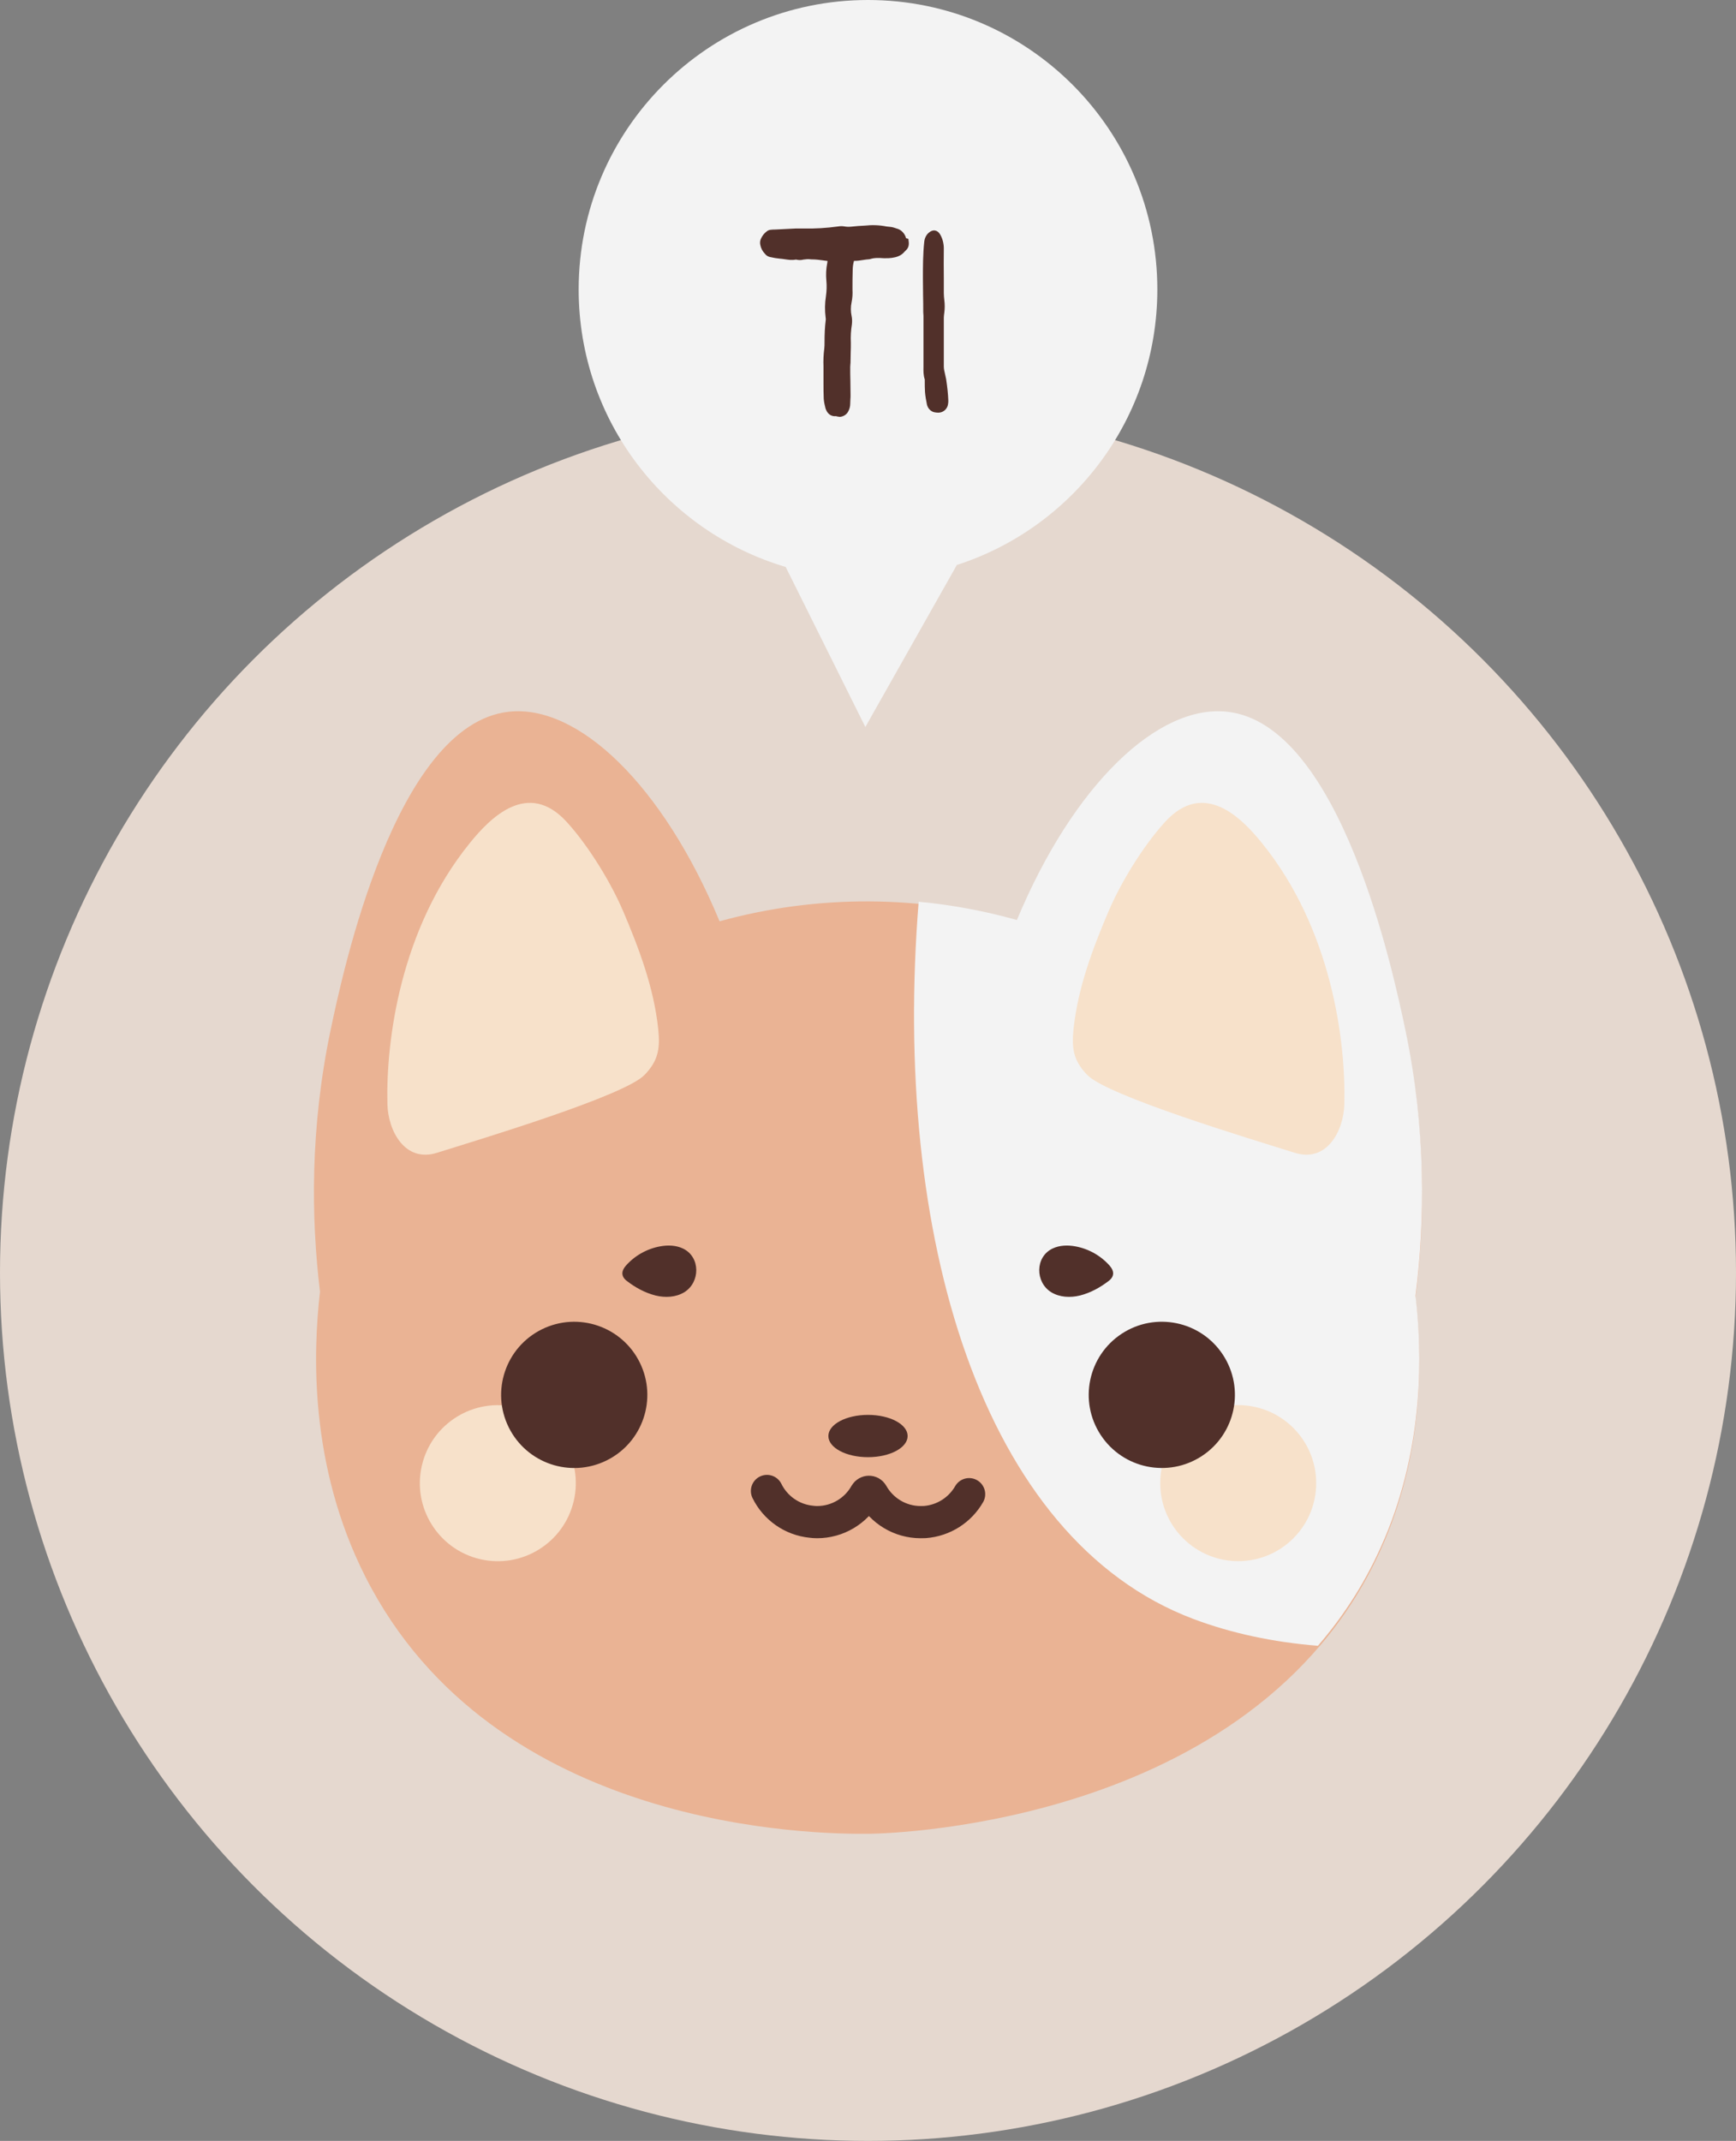 <?xml version="1.0" encoding="UTF-8"?>
<svg id="OBJECTS" xmlns="http://www.w3.org/2000/svg" viewBox="0 0 216.84 267.31">
  <rect x="0" y="0" width="216.84" height="267.31" fill="#808080" stroke="none"/>
  <defs>
    <style>
      .cls-1 {
        fill: #e5d8cf;
      }

      .cls-2 {
        fill: #f7e1ca;
      }

      .cls-3 {
        fill: #51302a;
      }

      .cls-4 {
        fill: none;
        stroke: #51302a;
        stroke-linecap: round;
        stroke-linejoin: round;
        stroke-width: 4.02px;
      }

      .cls-5 {
        fill: #f3f3f3;
      }

      .cls-6 {
        fill: #eab394;
      }
    </style>
  </defs>
  <circle class="cls-1" cx="108.42" cy="158.89" r="108.42"/>
  <g>
    <path class="cls-6" d="M176.81,162.08c1.17-9.29,1.36-20.72-1.28-33.26-1.46-6.92-8.02-38.05-22.2-39.67-8.69-.99-19.27,9.12-26.31,26-5.92-1.67-12.1-2.57-18.4-2.6-6.42-.04-12.7.82-18.74,2.48-7.04-16.97-17.66-27.16-26.37-26.16-14.18,1.62-20.74,32.75-22.2,39.67-2.59,12.31-2.45,23.55-1.34,32.74-.86,7.5-1.38,21.62,5.64,35.53,16.06,31.83,56.29,32.23,63.01,32.15,3.09-.04,49.43-1.34,64.32-36.57,4.98-11.77,4.69-23.21,3.87-30.32Z"/>
    <path class="cls-5" d="M172.94,192.12c4.98-11.77,4.69-23.21,3.87-30.32,1.17-9.29,1.36-20.72-1.28-33.26-1.46-6.92-8.02-38.05-22.2-39.67-8.69-.99-19.27,9.12-26.31,26-3.99-1.12-8.09-1.89-12.27-2.28-3.36,41.66,7.85,79.56,34.29,89.54,4.77,1.8,10.01,2.91,15.58,3.36,3.29-3.8,6.14-8.22,8.32-13.38Z"/>
    <g>
      <path class="cls-3" d="M139.04,158.92c.02.36-.15.71-.55,1.01-1.06.82-2.28,1.49-3.58,1.82-1.21.3-2.55.24-3.61-.41-2-1.24-2.03-4.4.17-5.45.88-.42,1.9-.45,2.86-.27,1.65.3,3.19,1.17,4.29,2.43.25.29.4.59.42.87Z"/>
      <path class="cls-3" d="M77.74,158.92c-.02.36.15.71.55,1.01,1.05.82,2.28,1.49,3.58,1.82,1.21.3,2.55.24,3.61-.41,2-1.24,2.03-4.4-.17-5.45-.88-.42-1.9-.45-2.86-.27-1.65.3-3.19,1.17-4.29,2.43-.25.29-.4.59-.42.87Z"/>
    </g>
    <path class="cls-2" d="M77.78,113.63c2.01,4.72,3.87,9.61,4.43,14.78.12,1.16.18,2.36-.19,3.46-.3.91-.88,1.69-1.52,2.35-2.52,2.61-20.41,7.99-25.93,9.72-4,1.25-6.1-2.75-6.18-6.09-.19-7.85,1.58-21.82,10.27-32.56,2.57-3.18,7.28-8,12.15-2.64,2.83,3.11,5.6,7.77,6.96,10.98Z"/>
    <path class="cls-2" d="M138.53,113.63c-2.01,4.72-3.87,9.61-4.43,14.78-.12,1.16-.18,2.36.19,3.46.3.91.88,1.69,1.52,2.35,2.52,2.61,20.41,7.99,25.93,9.72,4,1.25,6.1-2.75,6.18-6.09.19-7.85-1.58-21.82-10.27-32.56-2.57-3.18-7.28-8-12.15-2.64-2.83,3.11-5.6,7.77-6.96,10.98Z"/>
    <circle class="cls-2" cx="62.18" cy="185.18" r="9.74" transform="translate(-132.31 203.37) rotate(-76.78)"/>
    <circle class="cls-2" cx="154.66" cy="185.18" r="9.74" transform="translate(-85.64 163.6) rotate(-45)"/>
    <circle class="cls-3" cx="145.12" cy="174.17" r="9.13" transform="translate(-71.75 108.11) rotate(-33.26)"/>
    <circle class="cls-3" cx="71.72" cy="174.17" r="9.13" transform="translate(-69.61 49.65) rotate(-26.24)"/>
    <path class="cls-3" d="M113.37,179.3c0,1.46-2.21,2.64-4.95,2.64s-4.95-1.18-4.95-2.64,2.21-2.64,4.95-2.64,4.95,1.18,4.95,2.64Z"/>
    <path class="cls-4" d="M95.8,186.16c1.03,2.1,3.1,3.6,5.54,3.84.23.03.47.05.71.05,2.6,0,4.87-1.42,6.06-3.54.2-.33.67-.33.85,0,1.18,2.11,3.45,3.54,6.04,3.54.17,0,.34-.01.52-.01,2.37-.18,4.41-1.53,5.53-3.48"/>
  </g>
  <g>
    <path class="cls-5" d="M144.56,36.14c0-19.96-16.18-36.14-36.14-36.14s-36.14,16.18-36.14,36.14c0,16.39,10.91,30.22,25.86,34.65l9.95,19.98,11.43-20.23c14.53-4.68,25.04-18.31,25.04-34.4Z"/>
    <g>
      <g>
        <path class="cls-3" d="M113.02,30.16c.03.27.03.53-.2.73l-.2.2c-.33.43-.83.56-1.33.63-.23.03-.46.03-.7.03-.7-.03-1.39-.1-2.09.13-.63.03-1.26.23-1.89.2-.23,0-.36.13-.43.36-.1.4-.17.8-.17,1.19-.03.83-.03,1.66-.03,2.49.03.5,0,1-.1,1.49-.13.63-.13,1.26,0,1.89.07.3.07.6.03.9-.13.8-.17,1.59-.13,2.39,0,.76-.03,1.53-.03,2.29,0,.23-.03.46-.03.7,0,1.16.03,2.32.03,3.48,0,.36-.03.73-.03,1.09,0,.27-.07.53-.2.76-.13.27-.43.43-.73.43-.13,0-.27-.07-.4-.07-.5.07-.73-.27-.86-.66-.1-.36-.17-.73-.2-1.09-.03-.63-.03-1.26-.03-1.89v-2.09c-.03-.73,0-1.46.1-2.19.03-.27.03-.53.03-.8,0-.9.03-1.79.13-2.69.03-.17.03-.33,0-.5-.1-.83-.1-1.66.03-2.49.1-.7.13-1.39.07-2.09-.07-.7-.03-1.39.1-2.09.03-.13.03-.27.03-.4,0-.1-.03-.2-.1-.27-.07-.07-.17-.13-.27-.13-.66-.07-1.33-.2-1.99-.2-.17,0-.33-.03-.5-.03-.23,0-.46.03-.7.07-.23.07-.46.07-.7,0-.07-.03-.13-.03-.2-.03-.63.17-1.26-.07-1.89-.1-.4-.03-.8-.1-1.19-.2-.17-.03-.3-.13-.4-.27-.23-.23-.4-.53-.46-.86-.03-.17-.03-.33.03-.5.13-.3.33-.56.6-.76.07-.07.17-.1.27-.1.17-.03.33-.03.5-.03l2.59-.1v-.03h1c1.46.03,2.92-.07,4.38-.27.2-.03.4-.03.6,0,.33.07.66.07,1,.03.56-.07,1.13-.1,1.69-.13.86-.1,1.73-.07,2.59.1l.6.07c.2.03.4.1.6.17.53.13.9.6.93,1.16l.27.07Z"/>
        <path class="cls-3" d="M104.8,52.03c-.12,0-.23-.03-.31-.05-.03,0-.05-.01-.07-.02-.38.04-1.01-.06-1.31-.98-.11-.41-.19-.81-.22-1.2-.03-.66-.03-1.31-.03-1.93v-2.09c-.03-.73,0-1.5.1-2.25.03-.23.03-.48.03-.73,0-1.04.04-1.91.14-2.74.03-.15.03-.25,0-.36-.12-.95-.1-1.81.03-2.65.1-.7.12-1.35.06-1.97-.07-.74-.04-1.48.11-2.22.02-.09.02-.17.03-.26-.23-.02-.43-.05-.63-.08-.44-.06-.85-.11-1.26-.11-.1,0-.2,0-.3-.02-.26-.03-.52,0-.81.04-.31.08-.61.08-.92,0h-.04c-.49.1-.95.02-1.37-.04-.2-.03-.4-.06-.58-.07-.43-.04-.86-.11-1.28-.21-.24-.05-.46-.19-.63-.41-.29-.3-.49-.67-.57-1.08-.06-.28-.04-.52.06-.76.17-.39.42-.71.73-.94.14-.12.32-.2.51-.21.2-.03.38-.03.55-.03l2.59-.13h1c1.39.03,2.8-.05,4.32-.26.24-.04.49-.04.73,0,.27.05.54.06.87.03.57-.07,1.15-.1,1.71-.13.88-.1,1.8-.07,2.7.11l.56.06c.26.04.49.12.69.19.58.14,1.03.62,1.19,1.22l.28.07.04.31c.03.22.09.75-.36,1.14l-.15.15c-.45.56-1.1.71-1.61.78-.26.04-.51.04-.76.04h-.23c-.6-.04-1.17-.07-1.71.11l-.12.02c-.24.01-.48.05-.74.09-.37.06-.76.12-1.16.11,0,0,0,.02,0,.03-.1.39-.15.75-.15,1.07-.03.84-.03,1.68-.03,2.49.03.5,0,1.05-.11,1.58-.12.57-.12,1.14,0,1.71.07.31.08.66.04,1.04-.12.74-.17,1.49-.13,2.32,0,.4,0,.79-.02,1.17,0,.38-.02.76-.02,1.13,0,.13,0,.25-.02.38,0,.11-.02.21-.02.32,0,.58,0,1.16.02,1.74,0,.58.02,1.17.02,1.75,0,.19,0,.38-.02.57,0,.18-.02.35-.02.53,0,.35-.09.69-.26.99-.2.39-.64.66-1.13.66ZM104.37,51.04h.03c.12,0,.23.03.31.05.03,0,.06.02.09.02.13,0,.27-.07.32-.18.1-.18.15-.37.15-.56s0-.38.02-.57c0-.18.02-.35.02-.53,0-.58,0-1.16-.02-1.74,0-.58-.02-1.17-.02-1.75,0-.13,0-.25.02-.38,0-.11.02-.21.02-.32,0-.39,0-.77.02-1.16,0-.38.02-.76.02-1.13-.04-.87,0-1.68.14-2.46.03-.26.02-.5-.03-.72-.15-.69-.15-1.4,0-2.09.09-.45.12-.91.09-1.37,0-.85,0-1.7.03-2.54,0-.38.06-.81.18-1.29.13-.46.45-.71.88-.71.34.02.68-.04,1.03-.09.25-.04.51-.08.78-.1.69-.22,1.35-.18,1.99-.15h.21c.2,0,.41,0,.61-.02.54-.07.83-.2,1.03-.45l.04-.05.2-.2s.03-.03.05-.05l-.23-.06-.02-.34c-.02-.37-.25-.66-.58-.74-.21-.07-.4-.13-.56-.16l-.57-.06c-.85-.16-1.67-.19-2.48-.1-.57.03-1.14.07-1.69.13-.43.04-.8.03-1.14-.04-.13-.02-.28-.02-.43,0-1.58.22-3.04.3-4.47.27h-.68l-.29.03-2.59.1c-.16,0-.3,0-.42.02l-.08.02c-.19.14-.35.34-.45.58-.01.03-.03.09,0,.22.05.24.16.45.34.63l.04.05c.04.05.08.08.12.09.39.1.77.16,1.14.19.22.01.45.05.67.08.38.06.74.12,1.07.03l.12-.02c.08,0,.21,0,.35.06.14.03.28.03.42,0h.06c.34-.06.7-.1,1.06-.07.07,0,.14.01.2.01.47,0,.94.06,1.39.12.22.03.43.06.65.08h0c.23,0,.44.17.54.26.15.15.24.37.24.59,0,.15,0,.32-.05.51-.12.63-.15,1.28-.09,1.93.07.7.04,1.41-.07,2.2-.12.76-.13,1.54-.03,2.37.04.19.04.42,0,.64-.08.76-.12,1.59-.12,2.6,0,.28,0,.56-.04.85-.1.7-.13,1.41-.1,2.11v2.11c0,.61,0,1.25.03,1.87.03.32.09.66.18,1,.12.36.24.34.36.33h.03ZM103.38,32.58s.03,0,.05,0c-.02,0-.03,0-.05,0ZM103.37,32.58s0,0,0,0c0,0,0,0,0,0h0ZM106.66,32.52h0Z"/>
      </g>
      <g>
        <path class="cls-3" d="M115.78,38.96c0-1.39-.03-2.79-.03-4.18,0-1.53,0-3.05.17-4.58.03-.3.17-.6.4-.8.3-.27.53-.23.73.1.27.46.4,1,.4,1.53-.03,1.86,0,3.72,0,5.57,0,.3.03.6.07.9.07.5.07,1,0,1.49-.03.23-.07.46-.07.7v6.07c0,.56.2,1.09.3,1.66.13.86.23,1.73.27,2.59,0,.13,0,.27-.03.4-.03.3-.27.56-.56.63-.17.03-.33.03-.5,0-.33-.03-.6-.3-.66-.63-.1-.5-.2-1-.23-1.49-.03-.46-.03-.93-.03-1.39,0-.1,0-.2-.03-.3-.2-.6-.13-1.19-.13-1.79v-6.47h-.03Z"/>
        <path class="cls-3" d="M117.15,51.52c-.11,0-.22-.01-.34-.03-.48-.05-.92-.46-1.03-.99-.1-.5-.2-1.03-.24-1.55-.03-.48-.03-.96-.03-1.42,0-.06,0-.12,0-.15-.18-.55-.17-1.08-.16-1.59,0-.12,0-.23,0-.35v-6.01l-.03-.46c0-.69,0-1.39-.02-2.08,0-.7-.02-1.4-.02-2.1,0-1.51,0-3.08.17-4.63.05-.44.25-.84.56-1.1.25-.22.51-.32.77-.28.26.04.48.2.65.49.31.53.46,1.14.46,1.76-.02,1.24-.01,2.5,0,3.71,0,.62,0,1.24,0,1.86,0,.28.03.57.06.85.07.53.07,1.07,0,1.6-.03.22-.06.43-.06.64v6.07c0,.32.08.64.16.98.05.2.09.4.13.6.15.99.24,1.86.27,2.65,0,.16,0,.32-.04.5-.07.48-.44.89-.92,1-.12.02-.24.04-.35.04ZM116.24,38.5h.03v6.93c0,.12,0,.25,0,.37-.01.45-.02.87.11,1.28.06.17.06.33.06.44,0,.47,0,.91.03,1.36.03.47.13.94.22,1.44.03.14.14.25.26.26.15.03.26.03.36,0,.09-.02.18-.12.2-.23v-.06c.03-.08.03-.17.03-.29-.03-.74-.11-1.57-.26-2.52-.03-.17-.07-.35-.12-.53-.09-.38-.19-.77-.19-1.2v-6.07c0-.27.04-.53.07-.76.06-.45.06-.91,0-1.37-.04-.31-.07-.63-.07-.96,0-.62,0-1.24,0-1.86,0-1.22-.01-2.48,0-3.73,0-.45-.12-.9-.34-1.29,0,0,0,0,0,0,0,0-.01.01-.02.02-.14.12-.22.3-.25.5-.16,1.5-.16,3.04-.16,4.53,0,.7,0,1.39.02,2.09,0,.54.01,1.09.02,1.63Z"/>
      </g>
    </g>
  </g>
</svg>